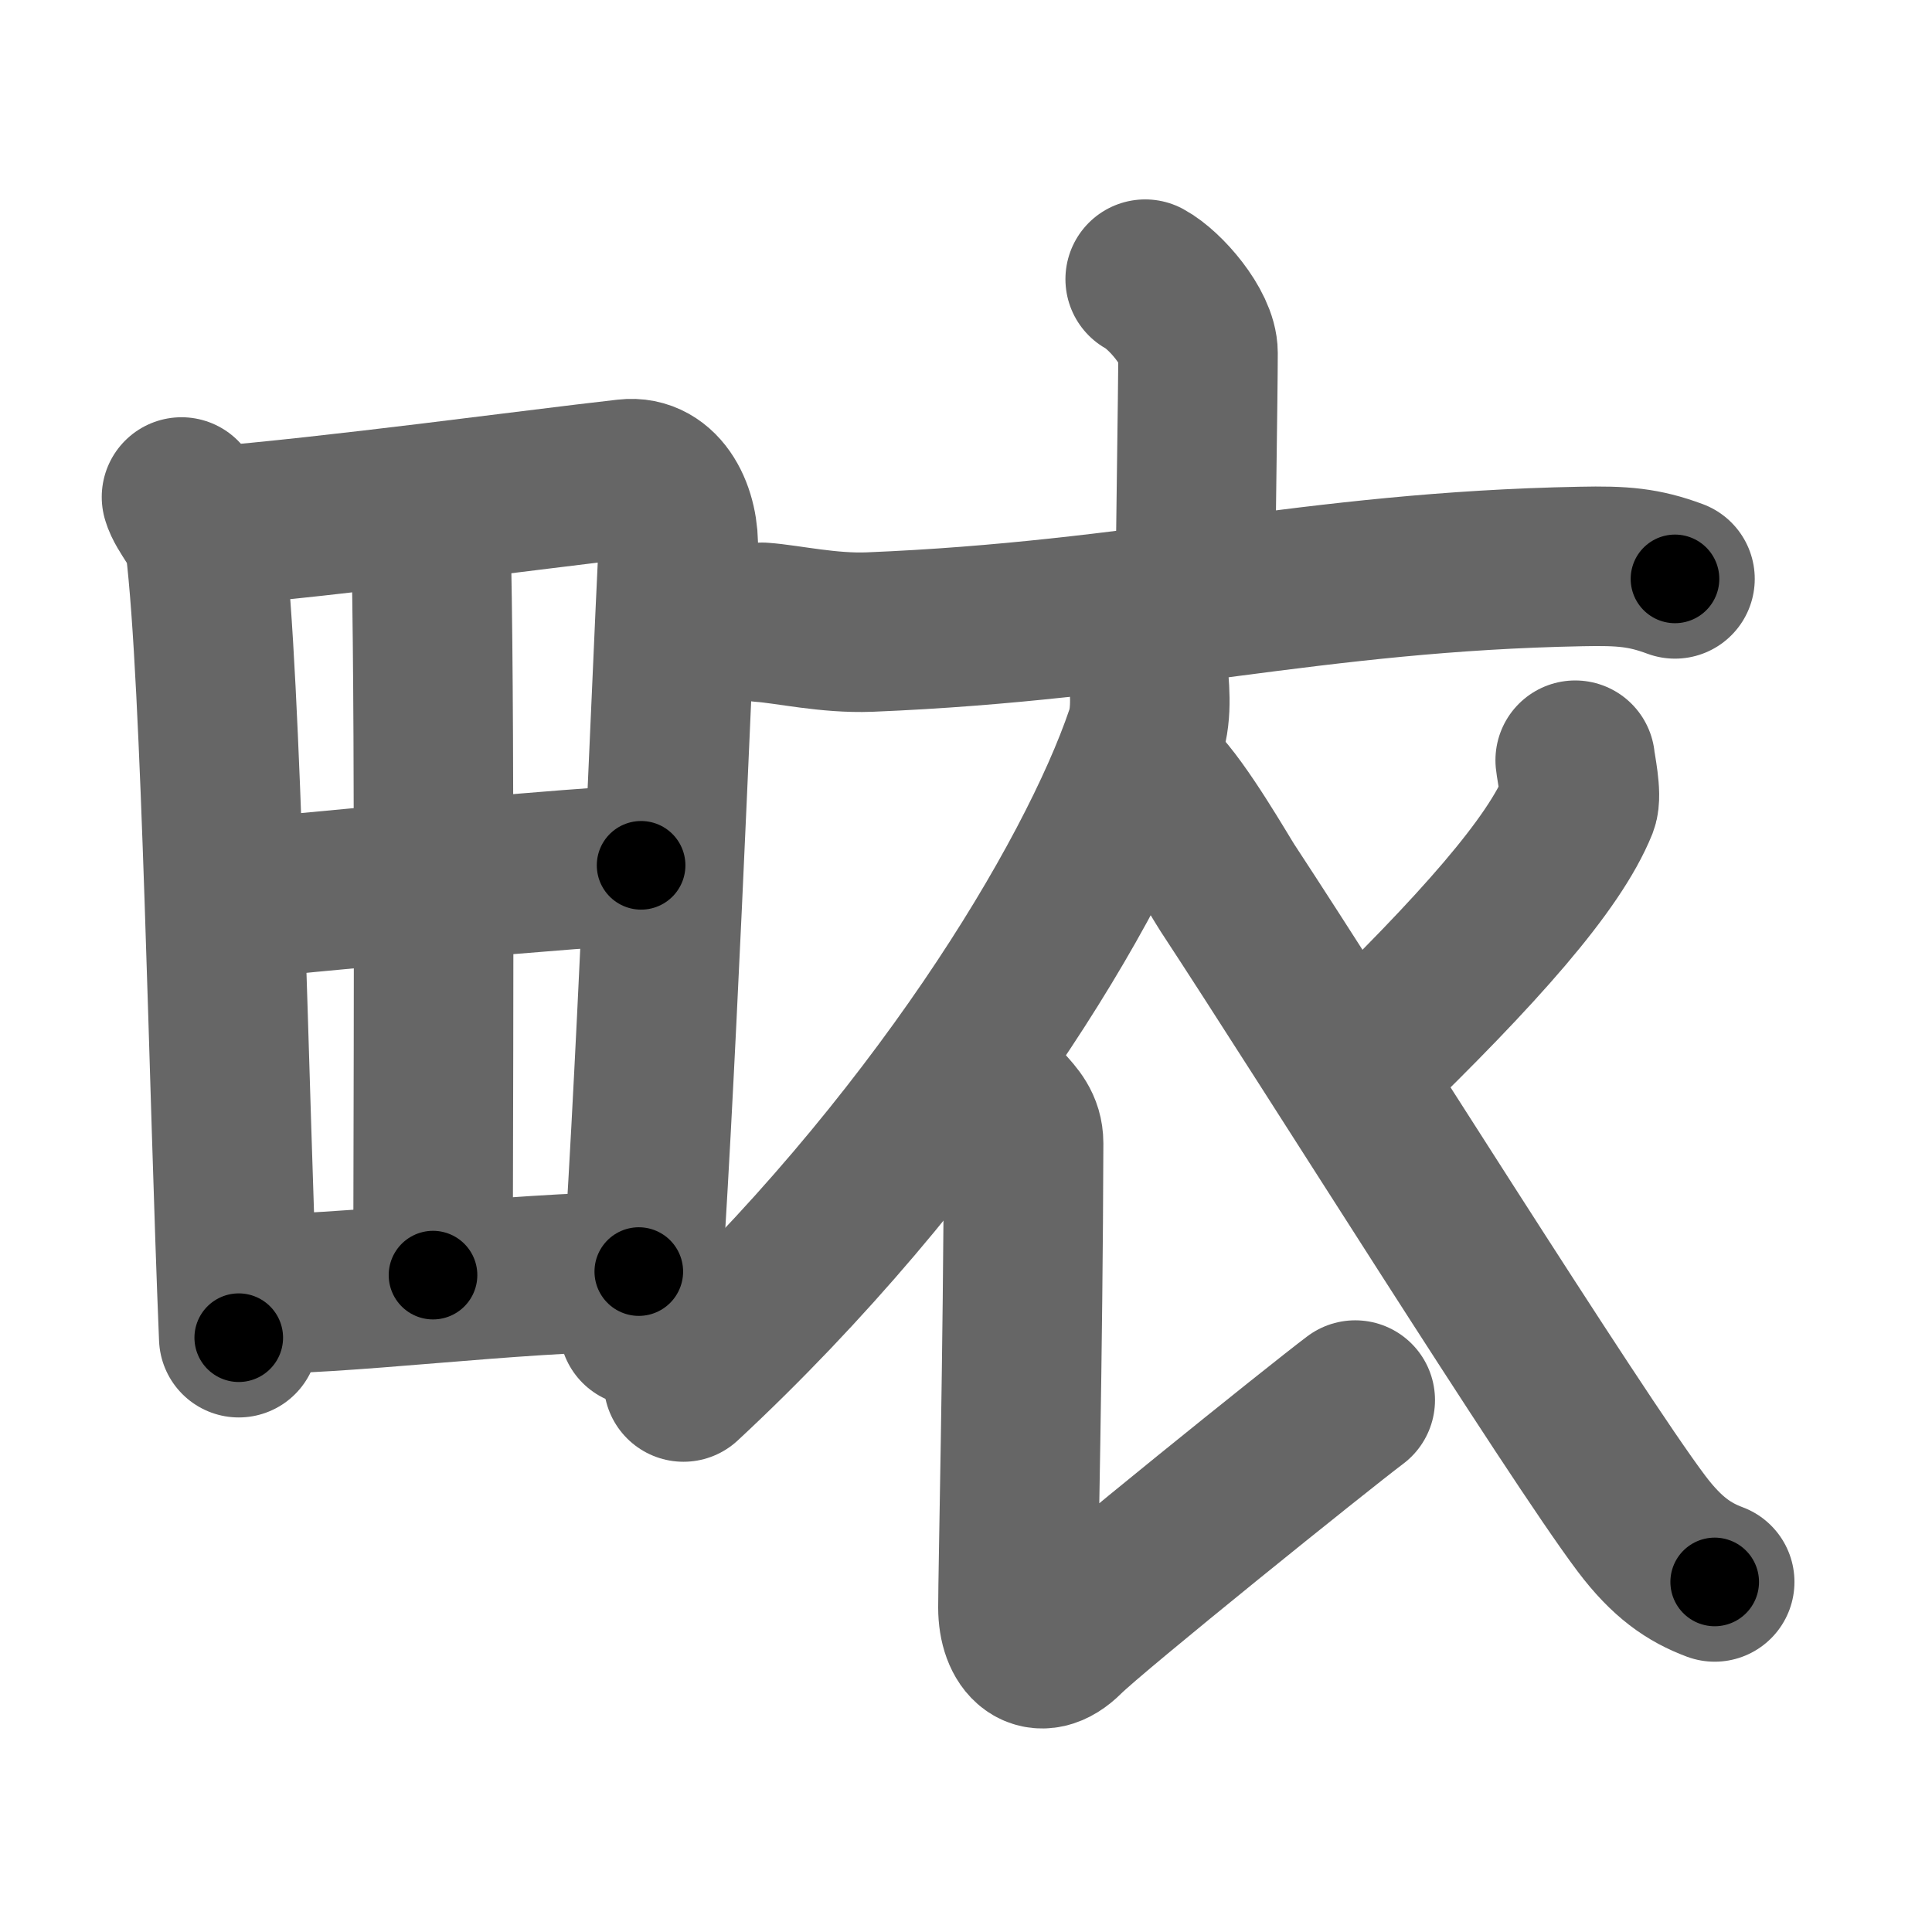 <svg xmlns="http://www.w3.org/2000/svg" width="109" height="109" viewBox="0 0 109 109" id="7569"><g fill="none" stroke="#666" stroke-width="9" stroke-linecap="round" stroke-linejoin="round"><g><g><path d="M10.24,28.04c0.21,0.76,1.21,1.76,1.33,2.69c0.94,7.64,1.32,30.69,1.9,44.74" /><path d="M11.72,29.72c7.26-0.59,18.21-2.09,23.63-2.7c1.99-0.23,3.01,2,2.91,4.04c-0.37,7.47-1.3,31.34-2.21,43.78" /><path d="M23.3,28.99c0.45,0.51,1.03,2.13,1.04,2.75c0.21,10.35,0.09,34.09,0.09,40.2" /><path d="M13.07,50.8c2.37-0.31,21.15-2.03,23.1-1.98" /><path d="M13.84,73c5.23,0.12,14.98-1.23,22.2-1.26" /></g><g><g><path d="M64.61,15.75c1.13,0.61,2.98,2.75,2.98,4.16c0,2.34-0.15,11.09-0.15,13.65" /><path d="M43,35.11c1.42,0.1,3.75,0.64,6.06,0.55c15.47-0.63,24.94-3.41,40.14-3.7c2.35-0.05,3.55,0.05,5.3,0.7" /></g><g><path d="M64.75,37.64c0.08,0.95,0.29,2.53-0.15,3.82c-2.81,8.29-11.96,23.42-26.04,36.51" /><path d="M56.75,62.5c0.48,0.54,1,1.06,1,2c-0.03,11.82-0.32,24.19-0.32,26.19s1.18,3.14,2.68,1.64s14.35-11.84,16.35-13.34" /><path d="M88.87,42.89c0.04,0.41,0.38,1.96,0.17,2.5c-1.35,3.35-5.58,8.15-12.48,14.83" /><path d="M65.25,44.25c1.39,1.37,3.62,5.26,4,5.84c5.69,8.66,19.52,30.77,23.36,35.87c1.45,1.92,2.69,2.75,4.13,3.29" /></g></g></g></g><g fill="none" stroke="#000" stroke-width="5" stroke-linecap="round" stroke-linejoin="round"><g><g><path d="M10.24,28.04c0.21,0.76,1.21,1.76,1.33,2.69c0.94,7.64,1.32,30.69,1.9,44.74" stroke-dasharray="47.808" stroke-dashoffset="47.808"><animate attributeName="stroke-dashoffset" values="47.808;47.808;0" dur="0.478s" fill="freeze" begin="0s;7569.click" /></path><path d="M11.72,29.72c7.26-0.59,18.21-2.09,23.63-2.7c1.99-0.23,3.01,2,2.91,4.04c-0.37,7.47-1.3,31.34-2.21,43.78" stroke-dasharray="73.293" stroke-dashoffset="73.293"><animate attributeName="stroke-dashoffset" values="73.293" fill="freeze" begin="7569.click" /><animate attributeName="stroke-dashoffset" values="73.293;73.293;0" keyTimes="0;0.465;1" dur="1.029s" fill="freeze" begin="0s;7569.click" /></path><path d="M23.3,28.99c0.45,0.51,1.03,2.13,1.04,2.75c0.21,10.35,0.09,34.09,0.09,40.2" stroke-dasharray="43.173" stroke-dashoffset="43.173"><animate attributeName="stroke-dashoffset" values="43.173" fill="freeze" begin="7569.click" /><animate attributeName="stroke-dashoffset" values="43.173;43.173;0" keyTimes="0;0.704;1" dur="1.461s" fill="freeze" begin="0s;7569.click" /></path><path d="M13.07,50.8c2.37-0.31,21.15-2.03,23.1-1.98" stroke-dasharray="23.189" stroke-dashoffset="23.189"><animate attributeName="stroke-dashoffset" values="23.189" fill="freeze" begin="7569.click" /><animate attributeName="stroke-dashoffset" values="23.189;23.189;0" keyTimes="0;0.863;1" dur="1.693s" fill="freeze" begin="0s;7569.click" /></path><path d="M13.84,73c5.23,0.12,14.98-1.23,22.2-1.26" stroke-dasharray="22.244" stroke-dashoffset="22.244"><animate attributeName="stroke-dashoffset" values="22.244" fill="freeze" begin="7569.click" /><animate attributeName="stroke-dashoffset" values="22.244;22.244;0" keyTimes="0;0.884;1" dur="1.915s" fill="freeze" begin="0s;7569.click" /></path></g><g><g><path d="M64.61,15.75c1.13,0.61,2.98,2.75,2.98,4.16c0,2.34-0.15,11.09-0.15,13.65" stroke-dasharray="18.931" stroke-dashoffset="18.931"><animate attributeName="stroke-dashoffset" values="18.931" fill="freeze" begin="7569.click" /><animate attributeName="stroke-dashoffset" values="18.931;18.931;0" keyTimes="0;0.91;1" dur="2.104s" fill="freeze" begin="0s;7569.click" /></path><path d="M43,35.11c1.42,0.1,3.75,0.64,6.06,0.55c15.47-0.63,24.94-3.41,40.14-3.7c2.35-0.05,3.55,0.05,5.3,0.7" stroke-dasharray="51.81" stroke-dashoffset="51.81"><animate attributeName="stroke-dashoffset" values="51.81" fill="freeze" begin="7569.click" /><animate attributeName="stroke-dashoffset" values="51.81;51.81;0" keyTimes="0;0.802;1" dur="2.622s" fill="freeze" begin="0s;7569.click" /></path></g><g><path d="M64.75,37.64c0.08,0.95,0.29,2.53-0.15,3.82c-2.81,8.29-11.96,23.42-26.04,36.51" stroke-dasharray="49.066" stroke-dashoffset="49.066"><animate attributeName="stroke-dashoffset" values="49.066" fill="freeze" begin="7569.click" /><animate attributeName="stroke-dashoffset" values="49.066;49.066;0" keyTimes="0;0.842;1" dur="3.113s" fill="freeze" begin="0s;7569.click" /></path><path d="M56.75,62.5c0.48,0.54,1,1.06,1,2c-0.03,11.82-0.32,24.19-0.32,26.19s1.18,3.14,2.68,1.64s14.35-11.84,16.35-13.34" stroke-dasharray="54.097" stroke-dashoffset="54.097"><animate attributeName="stroke-dashoffset" values="54.097" fill="freeze" begin="7569.click" /><animate attributeName="stroke-dashoffset" values="54.097;54.097;0" keyTimes="0;0.852;1" dur="3.654s" fill="freeze" begin="0s;7569.click" /></path><path d="M88.87,42.89c0.04,0.41,0.38,1.96,0.17,2.5c-1.35,3.35-5.58,8.15-12.48,14.83" stroke-dasharray="22.008" stroke-dashoffset="22.008"><animate attributeName="stroke-dashoffset" values="22.008" fill="freeze" begin="7569.click" /><animate attributeName="stroke-dashoffset" values="22.008;22.008;0" keyTimes="0;0.943;1" dur="3.874s" fill="freeze" begin="0s;7569.click" /></path><path d="M65.25,44.25c1.39,1.37,3.62,5.26,4,5.84c5.69,8.66,19.52,30.77,23.36,35.87c1.45,1.92,2.69,2.75,4.13,3.29" stroke-dasharray="55.262" stroke-dashoffset="55.262"><animate attributeName="stroke-dashoffset" values="55.262" fill="freeze" begin="7569.click" /><animate attributeName="stroke-dashoffset" values="55.262;55.262;0" keyTimes="0;0.875;1" dur="4.427s" fill="freeze" begin="0s;7569.click" /></path></g></g></g></g></svg>